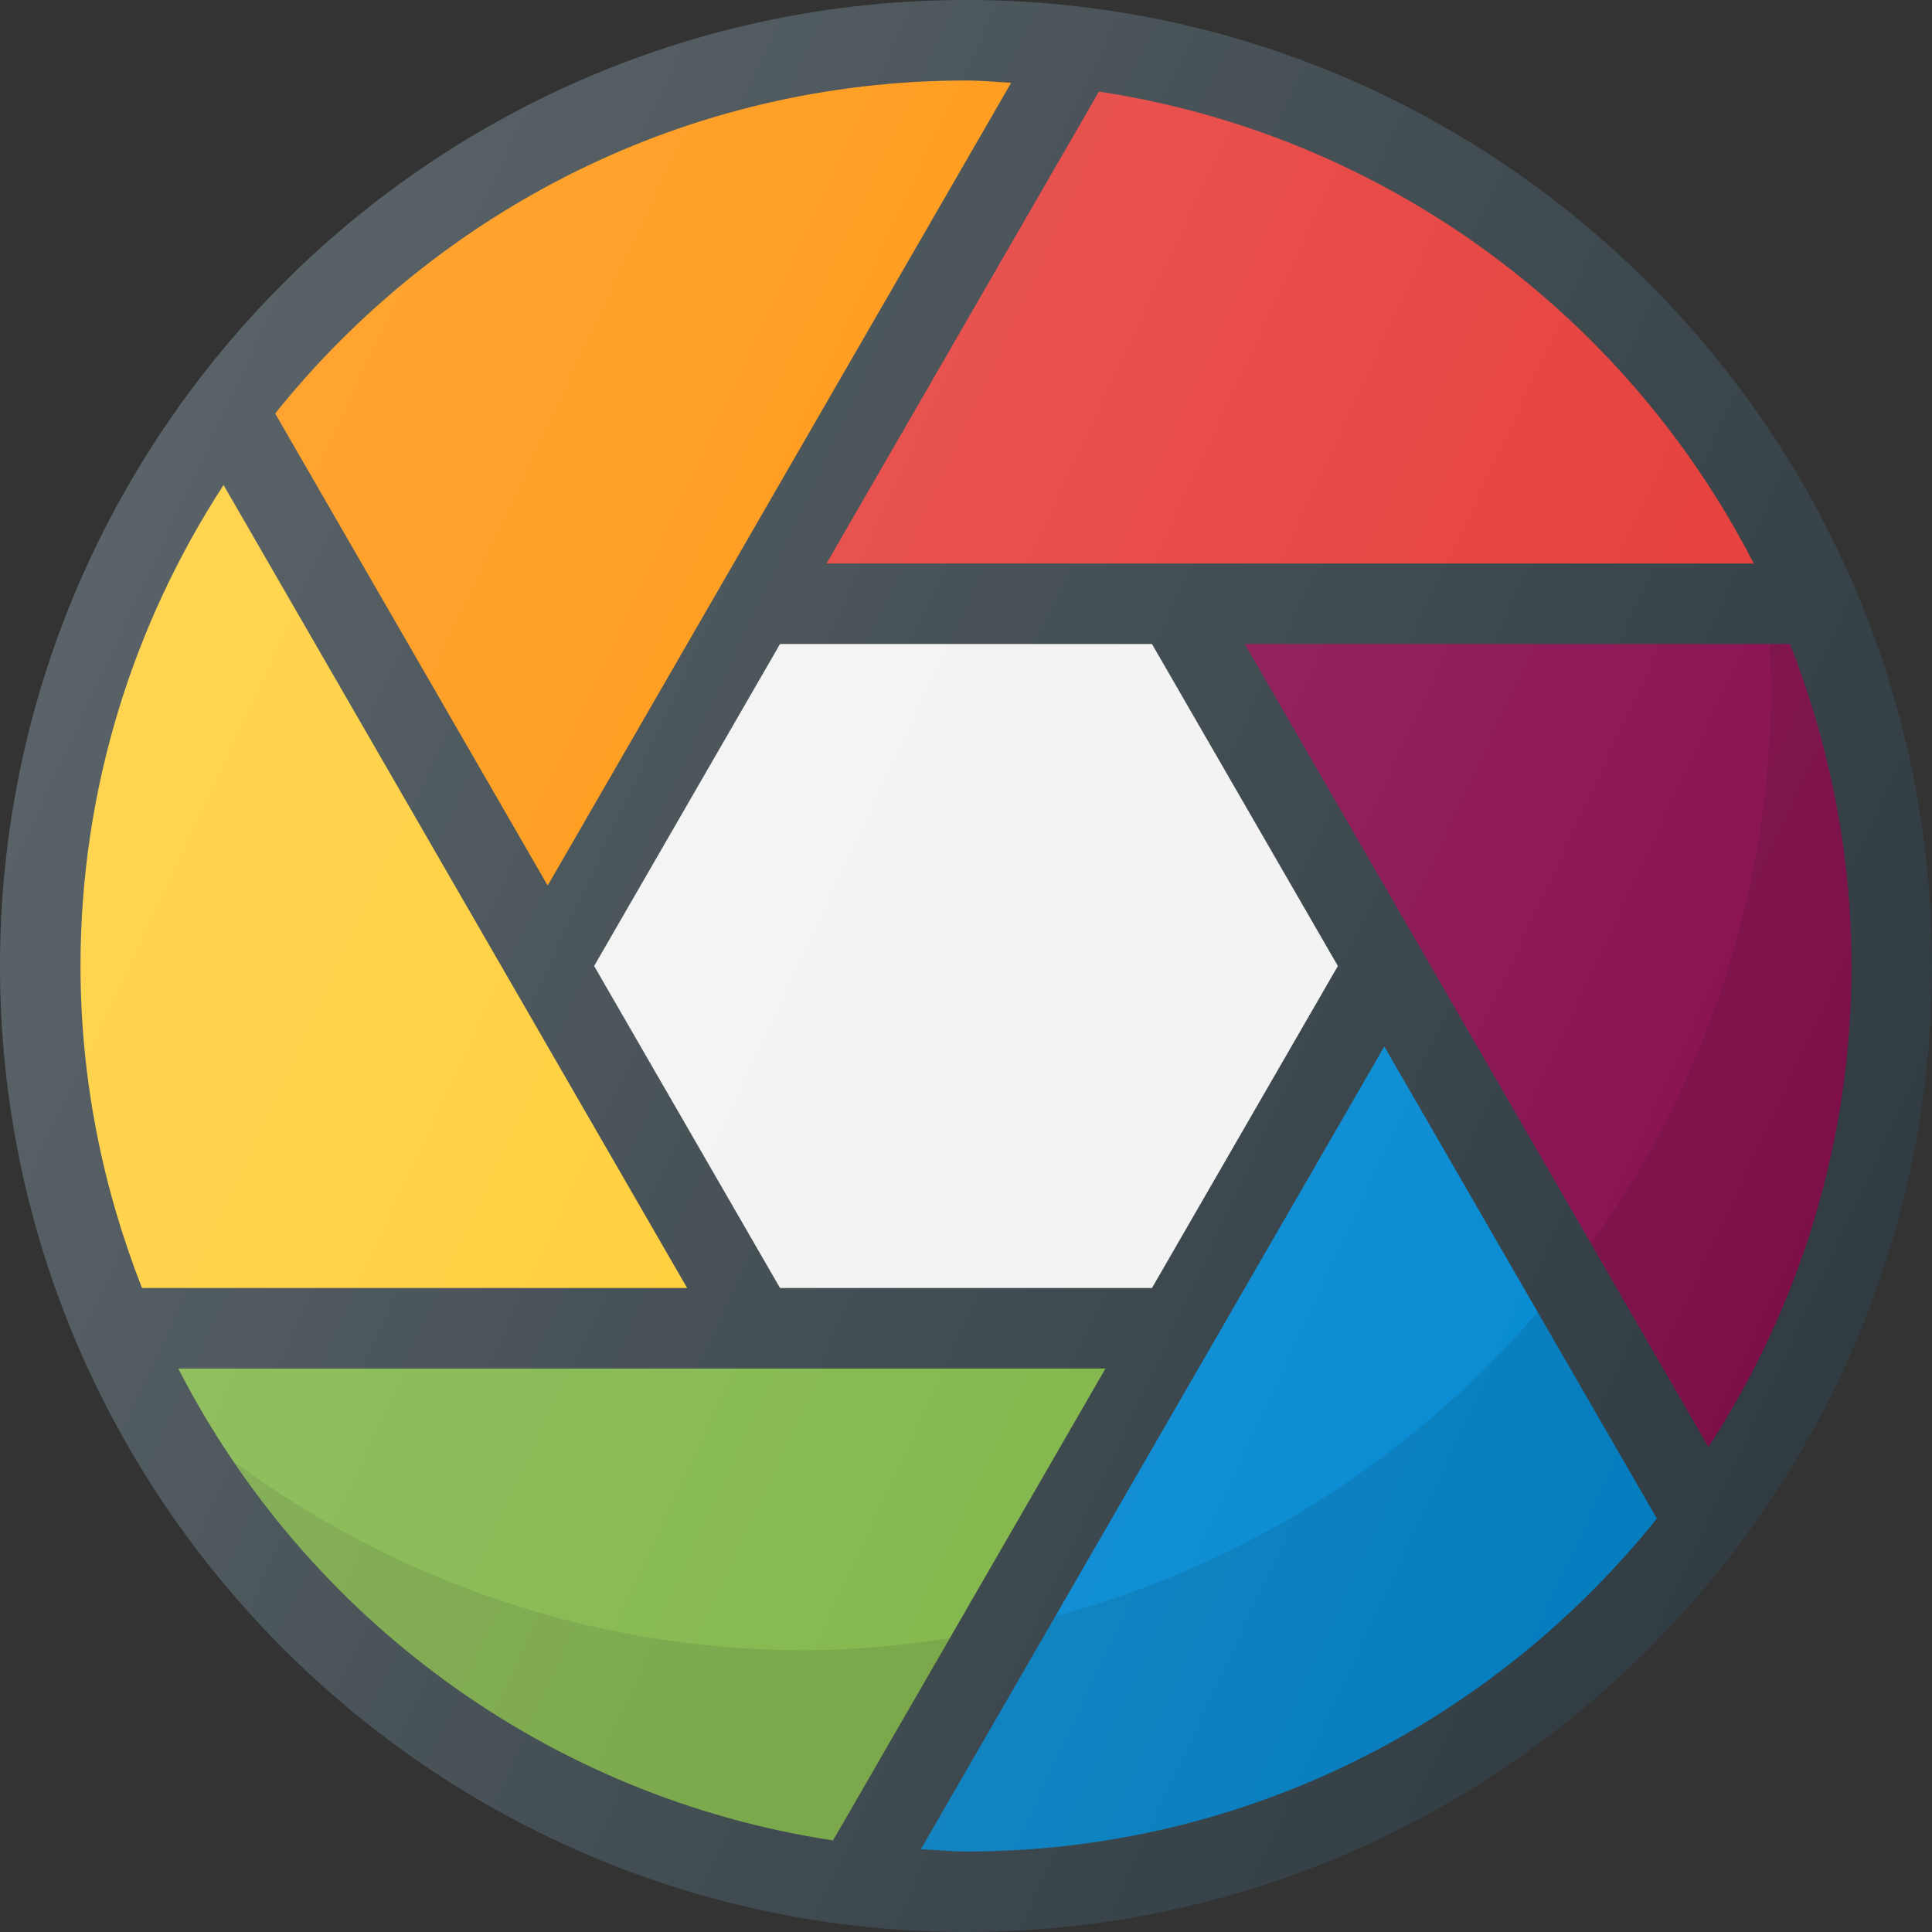 <?xml version="1.0" encoding="iso-8859-1"?>
<!-- Generator: Adobe Illustrator 19.0.0, SVG Export Plug-In . SVG Version: 6.00 Build 0)  -->
<svg version="1.1" id="Capa_1" xmlns="http://www.w3.org/2000/svg" xmlns:xlink="http://www.w3.org/1999/xlink" x="0px" y="0px"
	 viewBox="0 0 512 512" style="enable-background:new 0 0 512 512;" xml:space="preserve">
<rect x="0" y="0" width="512" height="512" fill="#333333" stroke="none"/>
<path style="fill:#303C42;" d="M256,0C114.833,0,0,114.844,0,256s114.833,256,256,256s256-114.844,256-256S397.167,0,256,0z"/>
<polygon style="fill:#F2F2F2;" points="305.284,341.333 206.717,341.333 157.451,255.999 206.716,170.667 305.283,170.667 
	354.549,256.001 "/>
<path style="fill:#880E4F;" d="M329.9,170.667h144.469c10.389,26.487,16.298,55.207,16.298,85.333
	c0,46.997-14.025,90.719-37.911,127.464L329.9,170.667z"/>
<path style="fill:#E53935;" d="M464.762,149.333H219.033l72.202-125.061C367.042,35.766,430.974,83.479,464.762,149.333z"/>
<path style="fill:#FF8F00;" d="M256,21.333c4.039,0,7.975,0.402,11.965,0.605L145.142,234.68L72.918,109.581
	C115.958,55.871,181.978,21.333,256,21.333z"/>
<path style="fill:#FFCA28;" d="M59.245,128.536L182.1,341.333H37.632C27.242,314.846,21.333,286.126,21.333,256
	C21.333,209.003,35.358,165.281,59.245,128.536z"/>
<path style="fill:#7CB342;" d="M47.238,362.667h245.729l-72.202,125.061C144.958,476.234,81.026,428.521,47.238,362.667z"/>
<path style="fill:#0288D1;" d="M256,490.667c-4.039,0-7.975-0.402-11.965-0.605L366.858,277.32l72.224,125.099
	C396.042,456.129,330.022,490.667,256,490.667z"/>
<path style="opacity:0.1;enable-background:new    ;" d="M421.648,329.585l31.107,53.879
	c23.887-36.745,37.911-80.466,37.911-127.464c0-30.126-5.909-58.846-16.298-85.333h-5.576c0.148,3.565,0.54,7.066,0.54,10.667
	C469.333,236.603,451.547,287.697,421.648,329.585z"/>
<path style="opacity:0.1;enable-background:new    ;" d="M61.875,387.25c35.941,52.979,92.895,90.471,158.891,100.478l30.94-53.591
	c-12.552,1.9-25.298,3.197-38.372,3.197C156.626,437.333,104.348,418.576,61.875,387.25z"/>
<path style="opacity:0.1;enable-background:new    ;" d="M279.691,428.301l-35.656,61.76c3.99,0.203,7.926,0.605,11.965,0.605
	c74.022,0,140.042-34.538,183.082-88.247l-31.583-54.704C374.421,386.259,330.124,414.73,279.691,428.301z"/>
<linearGradient id="SVGID_1_" gradientUnits="userSpaceOnUse" x1="-45.578" y1="639.555" x2="-23.828" y2="629.414" gradientTransform="matrix(21.333 0 0 -21.333 996.333 13791.667)">
	<stop  offset="0" style="stop-color:#FFFFFF;stop-opacity:0.2"/>
	<stop  offset="1" style="stop-color:#FFFFFF;stop-opacity:0"/>
</linearGradient>
<path style="fill:url(#SVGID_1_);" d="M256,0C114.833,0,0,114.844,0,256s114.833,256,256,256s256-114.844,256-256S397.167,0,256,0z"
	/>
<g>
</g>
<g>
</g>
<g>
</g>
<g>
</g>
<g>
</g>
<g>
</g>
<g>
</g>
<g>
</g>
<g>
</g>
<g>
</g>
<g>
</g>
<g>
</g>
<g>
</g>
<g>
</g>
<g>
</g>
</svg>
